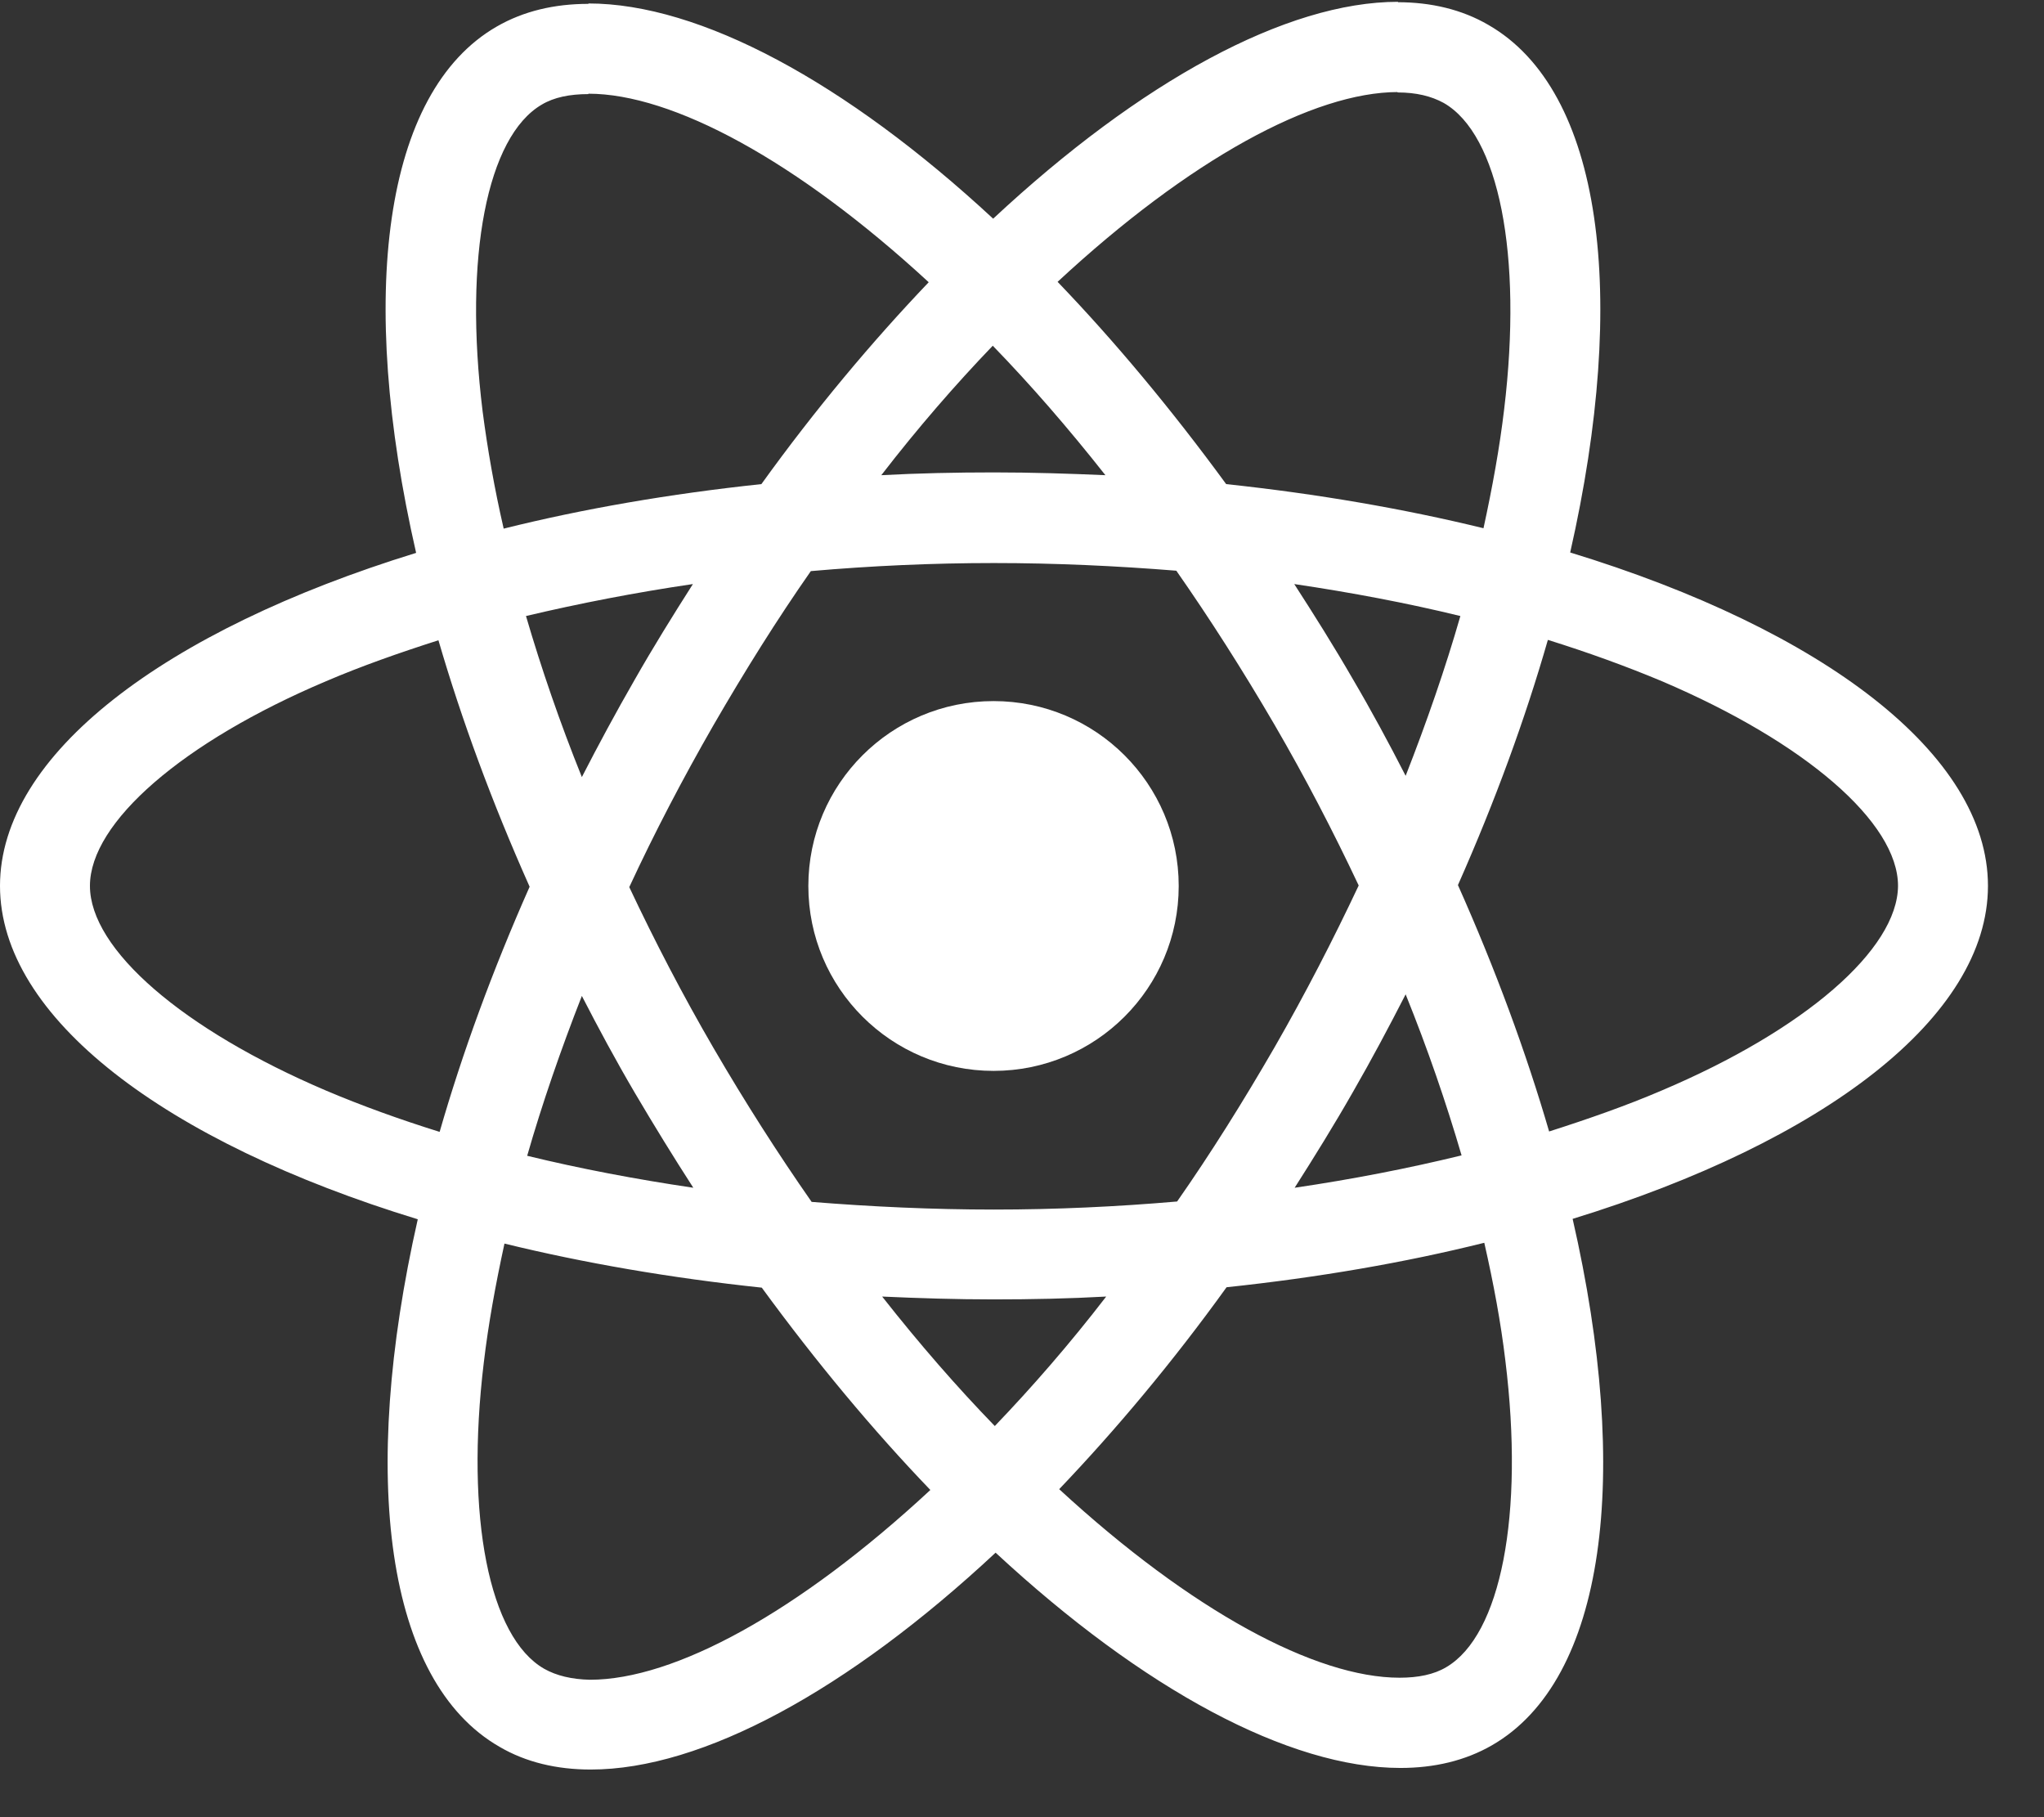 <svg width="36" height="32" viewBox="0 0 36 32" fill="none" xmlns="http://www.w3.org/2000/svg">
<rect x="0" y="0" width="36" height="32" fill="#333333" stroke="none"/>
<path d="M35.013 15.6C35.013 13.285 32.108 11.09 27.655 9.729C28.683 5.198 28.226 1.593 26.213 0.438C25.749 0.168 25.207 0.039 24.615 0.039V1.628C24.943 1.628 25.207 1.692 25.428 1.813C26.399 2.369 26.82 4.485 26.492 7.207C26.413 7.877 26.285 8.582 26.128 9.302C24.729 8.96 23.202 8.696 21.596 8.525C20.632 7.207 19.633 6.01 18.627 4.963C20.953 2.804 23.137 1.621 24.622 1.621V0.032C22.659 0.032 20.09 1.429 17.492 3.851C14.894 1.443 12.325 0.061 10.363 0.061V1.65C11.84 1.65 14.031 2.825 16.357 4.97C15.358 6.017 14.359 7.207 13.41 8.525C11.797 8.696 10.27 8.96 8.871 9.309C8.707 8.597 8.586 7.905 8.5 7.243C8.164 4.521 8.578 2.405 9.542 1.842C9.756 1.714 10.034 1.657 10.363 1.657V0.068C9.763 0.068 9.221 0.196 8.75 0.467C6.744 1.621 6.295 5.219 7.329 9.736C2.89 11.104 0 13.292 0 15.6C0 17.916 2.905 20.11 7.358 21.471C6.33 26.003 6.787 29.608 8.8 30.762C9.264 31.033 9.806 31.161 10.405 31.161C12.368 31.161 14.937 29.765 17.535 27.342C20.133 29.751 22.702 31.133 24.665 31.133C25.264 31.133 25.806 31.005 26.277 30.734C28.283 29.58 28.733 25.982 27.698 21.464C32.123 20.103 35.013 17.909 35.013 15.6ZM25.721 10.848C25.457 11.767 25.128 12.715 24.757 13.662C24.465 13.092 24.158 12.522 23.823 11.952C23.494 11.382 23.145 10.827 22.795 10.285C23.808 10.435 24.786 10.62 25.721 10.848ZM22.452 18.436C21.896 19.398 21.325 20.31 20.732 21.158C19.669 21.25 18.591 21.3 17.506 21.3C16.429 21.3 15.351 21.25 14.295 21.165C13.703 20.317 13.124 19.412 12.568 18.457C12.025 17.524 11.533 16.576 11.083 15.622C11.526 14.667 12.025 13.712 12.561 12.779C13.117 11.817 13.688 10.905 14.281 10.057C15.344 9.964 16.422 9.915 17.506 9.915C18.584 9.915 19.662 9.965 20.718 10.05C21.31 10.898 21.888 11.803 22.445 12.758C22.988 13.691 23.48 14.639 23.93 15.593C23.48 16.548 22.988 17.503 22.452 18.436ZM24.757 17.51C25.143 18.465 25.471 19.419 25.742 20.346C24.807 20.574 23.823 20.766 22.802 20.916C23.152 20.367 23.501 19.804 23.83 19.227C24.158 18.657 24.465 18.08 24.757 17.51ZM17.521 25.112C16.857 24.428 16.193 23.666 15.537 22.832C16.179 22.861 16.836 22.882 17.499 22.882C18.17 22.882 18.834 22.868 19.483 22.832C18.841 23.666 18.177 24.428 17.521 25.112ZM12.211 20.916C11.198 20.766 10.22 20.581 9.285 20.353C9.549 19.434 9.877 18.486 10.248 17.538C10.541 18.108 10.848 18.678 11.183 19.248C11.519 19.818 11.861 20.374 12.211 20.916ZM17.485 6.088C18.149 6.772 18.812 7.535 19.469 8.368C18.827 8.34 18.17 8.319 17.506 8.319C16.836 8.319 16.172 8.333 15.522 8.368C16.165 7.535 16.828 6.772 17.485 6.088ZM12.204 10.285C11.854 10.834 11.504 11.397 11.176 11.974C10.848 12.544 10.541 13.114 10.248 13.684C9.863 12.729 9.535 11.774 9.264 10.848C10.198 10.627 11.183 10.435 12.204 10.285ZM5.745 19.206C3.219 18.13 1.584 16.719 1.584 15.6C1.584 14.482 3.219 13.064 5.745 11.995C6.359 11.732 7.03 11.496 7.722 11.275C8.129 12.672 8.664 14.126 9.328 15.615C8.671 17.097 8.143 18.543 7.743 19.932C7.037 19.712 6.366 19.469 5.745 19.206ZM9.585 29.387C8.614 28.832 8.193 26.715 8.521 23.994C8.6 23.324 8.728 22.619 8.885 21.899C10.284 22.241 11.811 22.505 13.417 22.675C14.381 23.994 15.38 25.191 16.386 26.238C14.059 28.397 11.876 29.58 10.391 29.58C10.07 29.573 9.799 29.508 9.585 29.387ZM26.513 23.958C26.849 26.68 26.434 28.796 25.471 29.359C25.257 29.487 24.979 29.544 24.65 29.544C23.173 29.544 20.982 28.368 18.655 26.224C19.655 25.176 20.654 23.986 21.603 22.668C23.216 22.497 24.743 22.234 26.142 21.885C26.306 22.604 26.434 23.295 26.513 23.958ZM29.261 19.206C28.647 19.469 27.976 19.704 27.284 19.925C26.877 18.529 26.342 17.075 25.678 15.586C26.335 14.104 26.863 12.658 27.262 11.268C27.969 11.489 28.64 11.732 29.268 11.995C31.794 13.071 33.429 14.482 33.429 15.6C33.421 16.719 31.787 18.137 29.261 19.206Z" fill="white"/>
<path d="M17.499 18.858C19.3 18.858 20.76 17.4 20.76 15.602C20.76 13.803 19.3 12.346 17.499 12.346C15.697 12.346 14.237 13.803 14.237 15.602C14.237 17.4 15.697 18.858 17.499 18.858Z" fill="white"/>
</svg>
